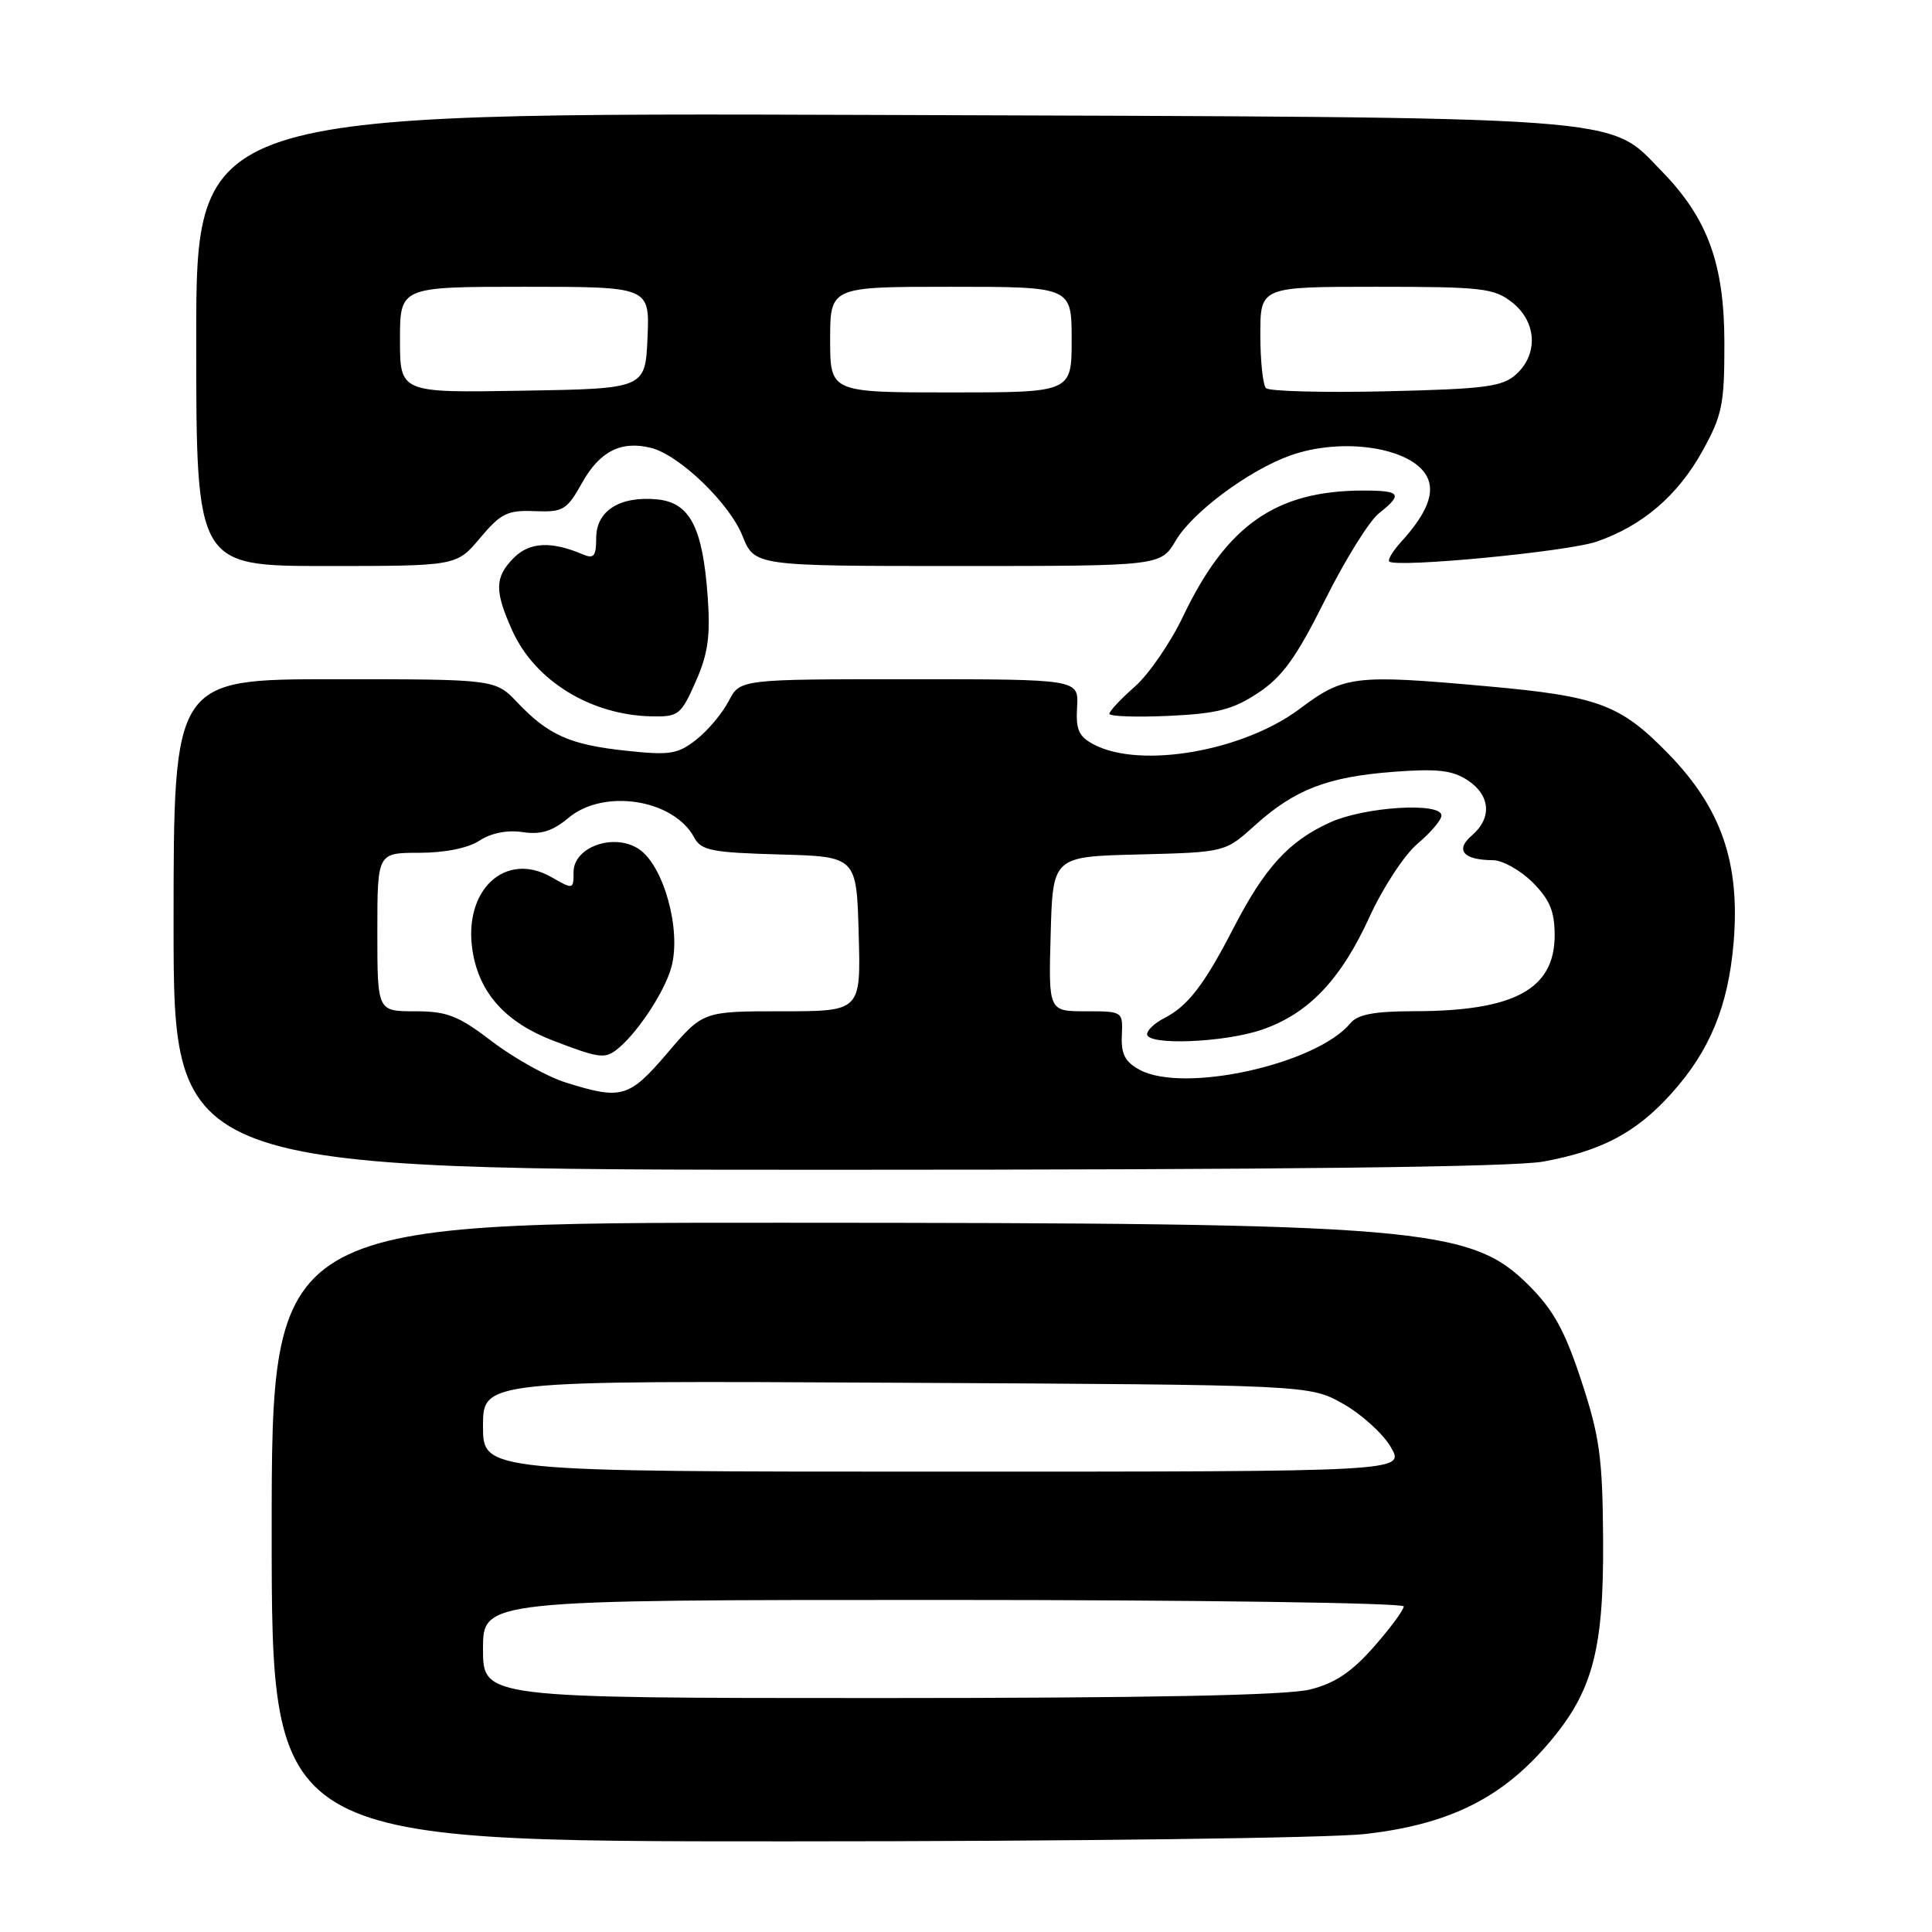 <?xml version="1.0" encoding="UTF-8" standalone="no"?>
<!DOCTYPE svg PUBLIC "-//W3C//DTD SVG 1.1//EN" "http://www.w3.org/Graphics/SVG/1.1/DTD/svg11.dtd" >
<svg xmlns="http://www.w3.org/2000/svg" xmlns:xlink="http://www.w3.org/1999/xlink" version="1.1" viewBox="0 0 256 256">
 <g >
 <path fill="currentColor"
d=" M 180.95 243.01 C 191.56 241.79 198.43 238.54 204.38 231.92 C 210.95 224.61 212.52 219.18 212.42 204.00 C 212.35 193.15 211.97 190.38 209.55 183.00 C 207.37 176.36 205.85 173.59 202.61 170.35 C 194.85 162.58 188.37 162.04 103.75 162.02 C 36.00 162.00 36.00 162.00 36.00 203.00 C 36.00 244.00 36.00 244.00 104.25 243.99 C 141.87 243.99 176.29 243.55 180.95 243.01 Z  M 204.53 153.91 C 212.27 152.48 216.79 150.08 221.43 144.94 C 226.54 139.29 229.00 133.33 229.71 124.93 C 230.60 114.32 228.09 107.08 221.03 99.84 C 214.68 93.33 211.77 92.25 197.00 90.93 C 179.48 89.35 178.09 89.52 172.24 93.91 C 164.77 99.52 151.21 101.89 145.00 98.68 C 142.94 97.61 142.54 96.73 142.72 93.69 C 142.94 90.00 142.94 90.00 120.50 90.00 C 98.05 90.00 98.05 90.00 96.55 92.91 C 95.72 94.51 93.79 96.80 92.27 98.00 C 89.81 99.93 88.77 100.10 83.00 99.48 C 75.54 98.69 72.68 97.42 68.56 93.09 C 65.63 90.00 65.63 90.00 44.31 90.00 C 23.00 90.00 23.00 90.00 23.00 122.50 C 23.00 155.00 23.00 155.00 110.82 155.00 C 169.97 155.00 200.56 154.64 204.53 153.91 Z  M 92.18 90.33 C 93.82 86.62 94.15 84.29 93.77 79.02 C 93.11 69.86 91.41 66.59 87.07 66.17 C 82.13 65.70 79.00 67.68 79.00 71.28 C 79.00 73.69 78.69 74.08 77.25 73.47 C 73.08 71.68 70.18 71.82 68.10 73.90 C 65.53 76.47 65.50 78.30 67.91 83.62 C 70.91 90.22 78.29 94.75 86.31 94.92 C 89.90 95.00 90.23 94.74 92.18 90.33 Z  M 166.71 91.81 C 169.93 89.68 171.76 87.14 175.59 79.47 C 178.24 74.16 181.45 69.01 182.71 68.02 C 185.93 65.48 185.61 65.00 180.68 65.00 C 169.10 65.00 162.56 69.55 156.78 81.64 C 155.11 85.15 152.22 89.36 150.37 90.98 C 148.52 92.61 147.00 94.23 147.00 94.58 C 147.00 94.93 150.52 95.05 154.82 94.86 C 161.28 94.56 163.36 94.03 166.71 91.81 Z  M 63.62 71.28 C 66.36 68.02 67.25 67.58 70.84 67.73 C 74.64 67.88 75.10 67.60 77.17 63.91 C 79.49 59.78 82.33 58.36 86.28 59.35 C 90.01 60.29 96.65 66.67 98.37 70.98 C 99.98 75.00 99.98 75.00 126.89 75.00 C 153.80 75.00 153.80 75.00 155.80 71.62 C 158.01 67.87 165.49 62.31 170.95 60.36 C 177.85 57.89 187.01 59.28 189.06 63.11 C 190.19 65.23 189.11 68.00 185.70 71.75 C 184.58 72.98 183.85 74.17 184.08 74.40 C 184.99 75.27 207.75 73.10 211.59 71.76 C 217.65 69.66 222.32 65.66 225.59 59.75 C 228.20 55.04 228.50 53.57 228.49 45.50 C 228.49 35.00 226.29 28.95 220.22 22.72 C 212.94 15.25 217.39 15.57 116.25 15.23 C 26.00 14.93 26.00 14.93 26.00 44.96 C 26.00 75.00 26.00 75.00 43.25 75.00 C 60.50 75.00 60.50 75.00 63.62 71.28 Z  M 64.00 218.50 C 64.00 212.00 64.00 212.00 125.00 212.00 C 158.55 212.00 186.00 212.39 186.00 212.86 C 186.00 213.33 184.21 215.75 182.03 218.23 C 179.10 221.56 176.87 223.05 173.58 223.87 C 170.55 224.64 152.17 225.00 116.56 225.00 C 64.00 225.00 64.00 225.00 64.00 218.50 Z  M 64.00 188.97 C 64.00 182.93 64.00 182.93 118.75 183.22 C 173.50 183.50 173.50 183.50 177.95 186.00 C 180.40 187.38 183.25 189.96 184.29 191.75 C 186.18 195.00 186.18 195.00 125.09 195.00 C 64.00 195.00 64.00 195.00 64.00 188.97 Z  M 75.00 143.45 C 72.53 142.68 68.13 140.23 65.23 138.02 C 60.71 134.57 59.25 134.00 54.98 134.00 C 50.00 134.00 50.00 134.00 50.00 123.50 C 50.00 113.00 50.00 113.00 55.54 113.00 C 58.94 113.00 62.02 112.38 63.53 111.39 C 65.07 110.38 67.22 109.95 69.25 110.26 C 71.68 110.62 73.21 110.14 75.33 108.37 C 80.00 104.45 89.27 105.90 91.99 110.98 C 92.90 112.69 94.30 112.97 103.27 113.22 C 113.50 113.50 113.50 113.50 113.78 123.75 C 114.07 134.00 114.07 134.00 103.61 134.00 C 93.15 134.00 93.15 134.00 88.46 139.50 C 83.35 145.48 82.38 145.76 75.00 143.45 Z  M 81.52 139.23 C 84.17 137.31 88.05 131.53 88.97 128.12 C 90.30 123.18 87.93 114.66 84.63 112.49 C 81.33 110.33 76.00 112.23 76.00 115.55 C 76.00 117.87 75.95 117.88 73.08 116.23 C 66.94 112.71 61.33 117.96 62.62 126.03 C 63.51 131.60 67.00 135.47 73.29 137.89 C 79.12 140.13 80.06 140.29 81.52 139.23 Z  M 151.00 141.75 C 149.07 140.70 148.53 139.66 148.65 137.19 C 148.79 134.01 148.77 134.00 143.86 134.00 C 138.93 134.00 138.93 134.00 139.22 123.75 C 139.50 113.50 139.50 113.50 150.92 113.22 C 162.33 112.93 162.33 112.93 166.28 109.37 C 171.53 104.62 175.91 102.93 184.65 102.27 C 190.42 101.83 192.44 102.06 194.46 103.38 C 197.50 105.38 197.73 108.39 195.02 110.71 C 192.77 112.64 193.90 113.96 197.83 113.98 C 199.11 113.99 201.47 115.32 203.08 116.92 C 205.35 119.20 206.00 120.75 206.00 123.92 C 206.00 131.09 200.65 133.98 187.37 133.99 C 182.11 134.00 179.90 134.41 178.94 135.58 C 174.41 141.03 156.82 144.92 151.00 141.75 Z  M 167.18 136.45 C 173.35 134.35 177.67 129.83 181.48 121.47 C 183.25 117.60 186.10 113.25 187.84 111.79 C 189.58 110.32 191.00 108.65 191.00 108.06 C 191.00 106.26 180.84 106.89 176.25 108.97 C 170.77 111.46 167.59 114.94 163.43 123.00 C 159.56 130.51 157.40 133.31 154.25 134.92 C 153.01 135.55 152.00 136.50 152.00 137.04 C 152.00 138.55 162.17 138.16 167.18 136.45 Z  M 53.00 45.02 C 53.00 38.00 53.00 38.00 69.55 38.00 C 86.09 38.00 86.09 38.00 85.80 44.75 C 85.50 51.50 85.50 51.50 69.25 51.77 C 53.00 52.05 53.00 52.05 53.00 45.02 Z  M 110.00 45.00 C 110.00 38.00 110.00 38.00 126.00 38.00 C 142.00 38.00 142.00 38.00 142.00 45.00 C 142.00 52.00 142.00 52.00 126.00 52.00 C 110.00 52.00 110.00 52.00 110.00 45.00 Z  M 167.75 51.43 C 167.34 51.01 167.00 47.82 167.00 44.33 C 167.00 38.00 167.00 38.00 182.37 38.00 C 196.40 38.00 197.96 38.18 200.37 40.07 C 203.62 42.63 203.86 46.91 200.90 49.60 C 199.06 51.25 196.84 51.54 183.65 51.85 C 175.32 52.04 168.16 51.85 167.75 51.43 Z "/>
</g>
</svg>